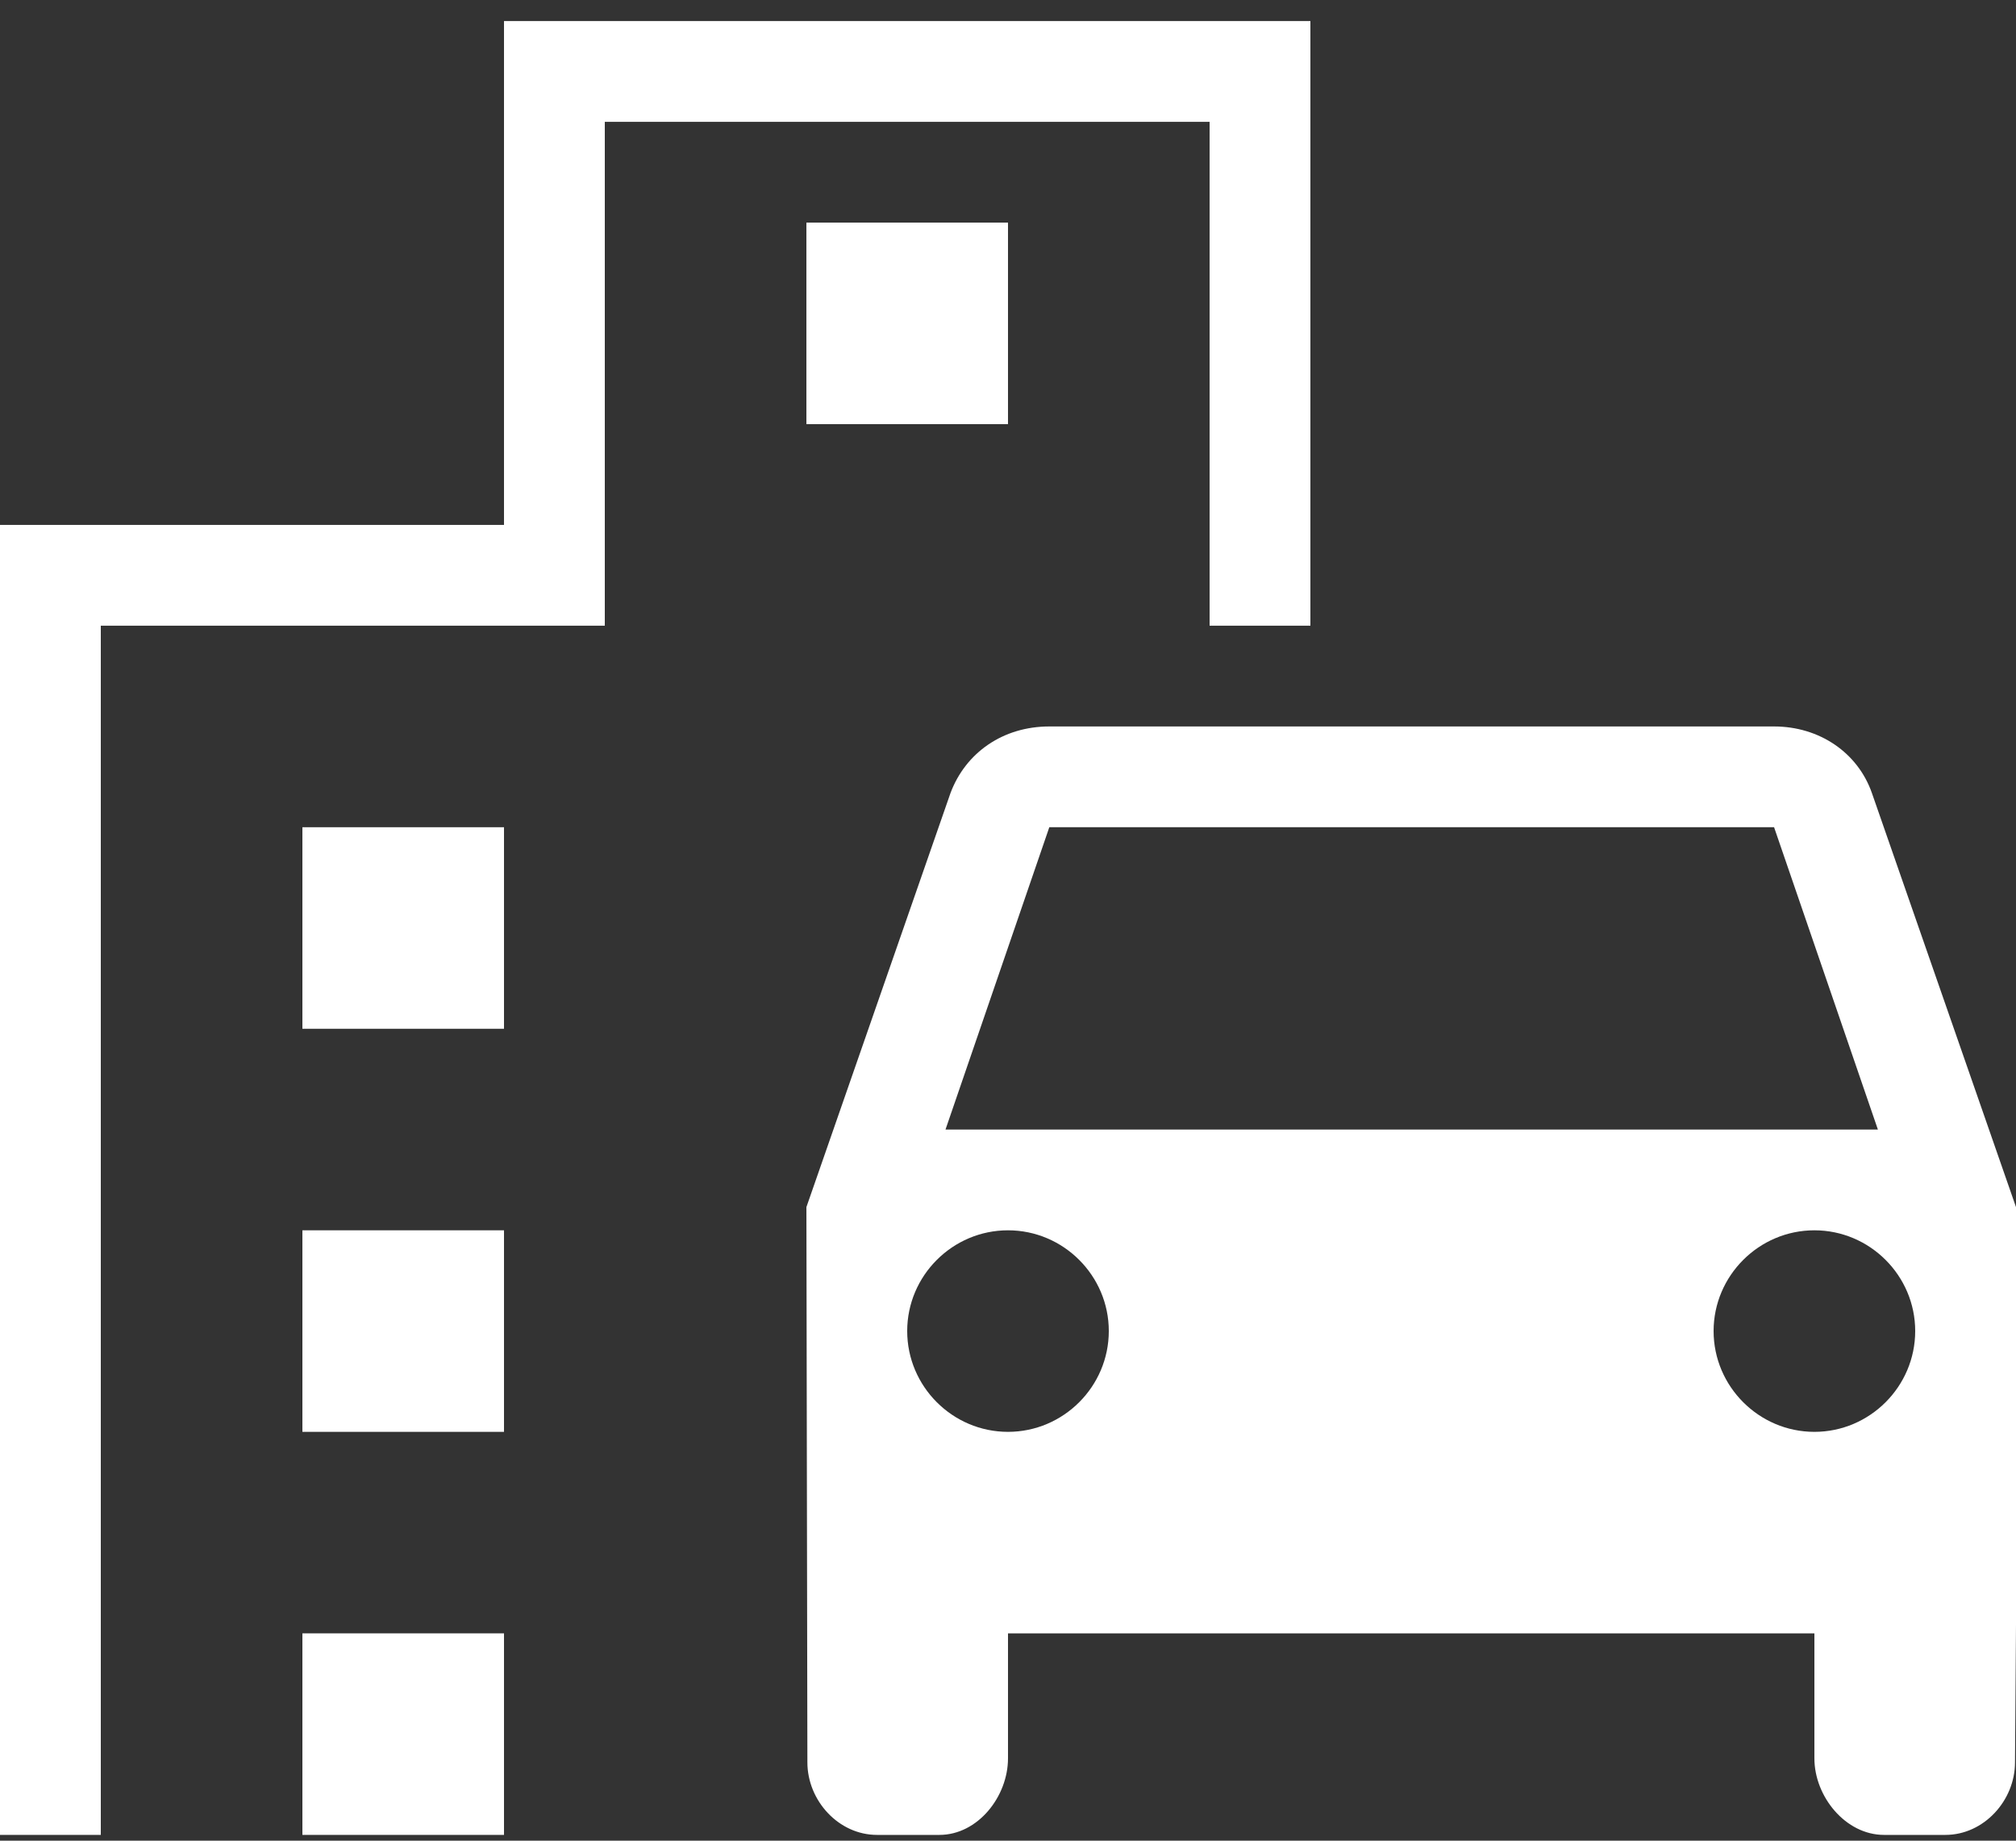 <svg width="69" height="63" viewBox="0 0 69 63" fill="none" xmlns="http://www.w3.org/2000/svg">
<rect x="0" y="0" width="69" height="63" fill="#333333" stroke="none"/>
<path d="M64.067 27.14C63.584 25.761 62.273 24.864 60.72 24.864H35.914C34.328 24.864 33.051 25.761 32.533 27.14L27.6 41.315L27.634 60.319C27.634 61.63 28.704 62.802 30.015 62.802H32.154C33.465 62.802 34.5 61.492 34.5 60.181V55.904H62.1V60.181C62.1 61.492 63.169 62.802 64.481 62.802H66.585C67.896 62.802 68.966 61.63 68.966 60.319L69 55.594V41.315L64.067 27.14ZM35.914 28.313H60.72L64.273 38.66H32.361L35.914 28.313ZM34.5 49.007C32.602 49.007 31.05 47.454 31.05 45.557C31.05 43.661 32.602 42.109 34.5 42.109C36.398 42.109 37.95 43.661 37.95 45.557C37.95 47.454 36.398 49.007 34.5 49.007ZM62.1 49.007C60.203 49.007 58.65 47.454 58.65 45.557C58.65 43.661 60.203 42.109 62.1 42.109C63.998 42.109 65.55 43.661 65.55 45.557C65.55 47.454 63.998 49.007 62.1 49.007Z" fill="white"/>
<path d="M41.4 21.415H44.85V0.721H17.25V17.966H0V62.802H3.45V21.415H20.7V4.17H41.4V21.415Z" fill="white"/>
<path d="M17.25 28.313H10.35V35.211H17.25V28.313Z" fill="white"/>
<path d="M34.5 7.619H27.6V14.517H34.5V7.619Z" fill="white"/>
<path d="M17.25 42.109H10.35V49.007H17.25V42.109Z" fill="white"/>
<path d="M17.25 55.904H10.35V62.802H17.25V55.904Z" fill="white"/>
</svg>
